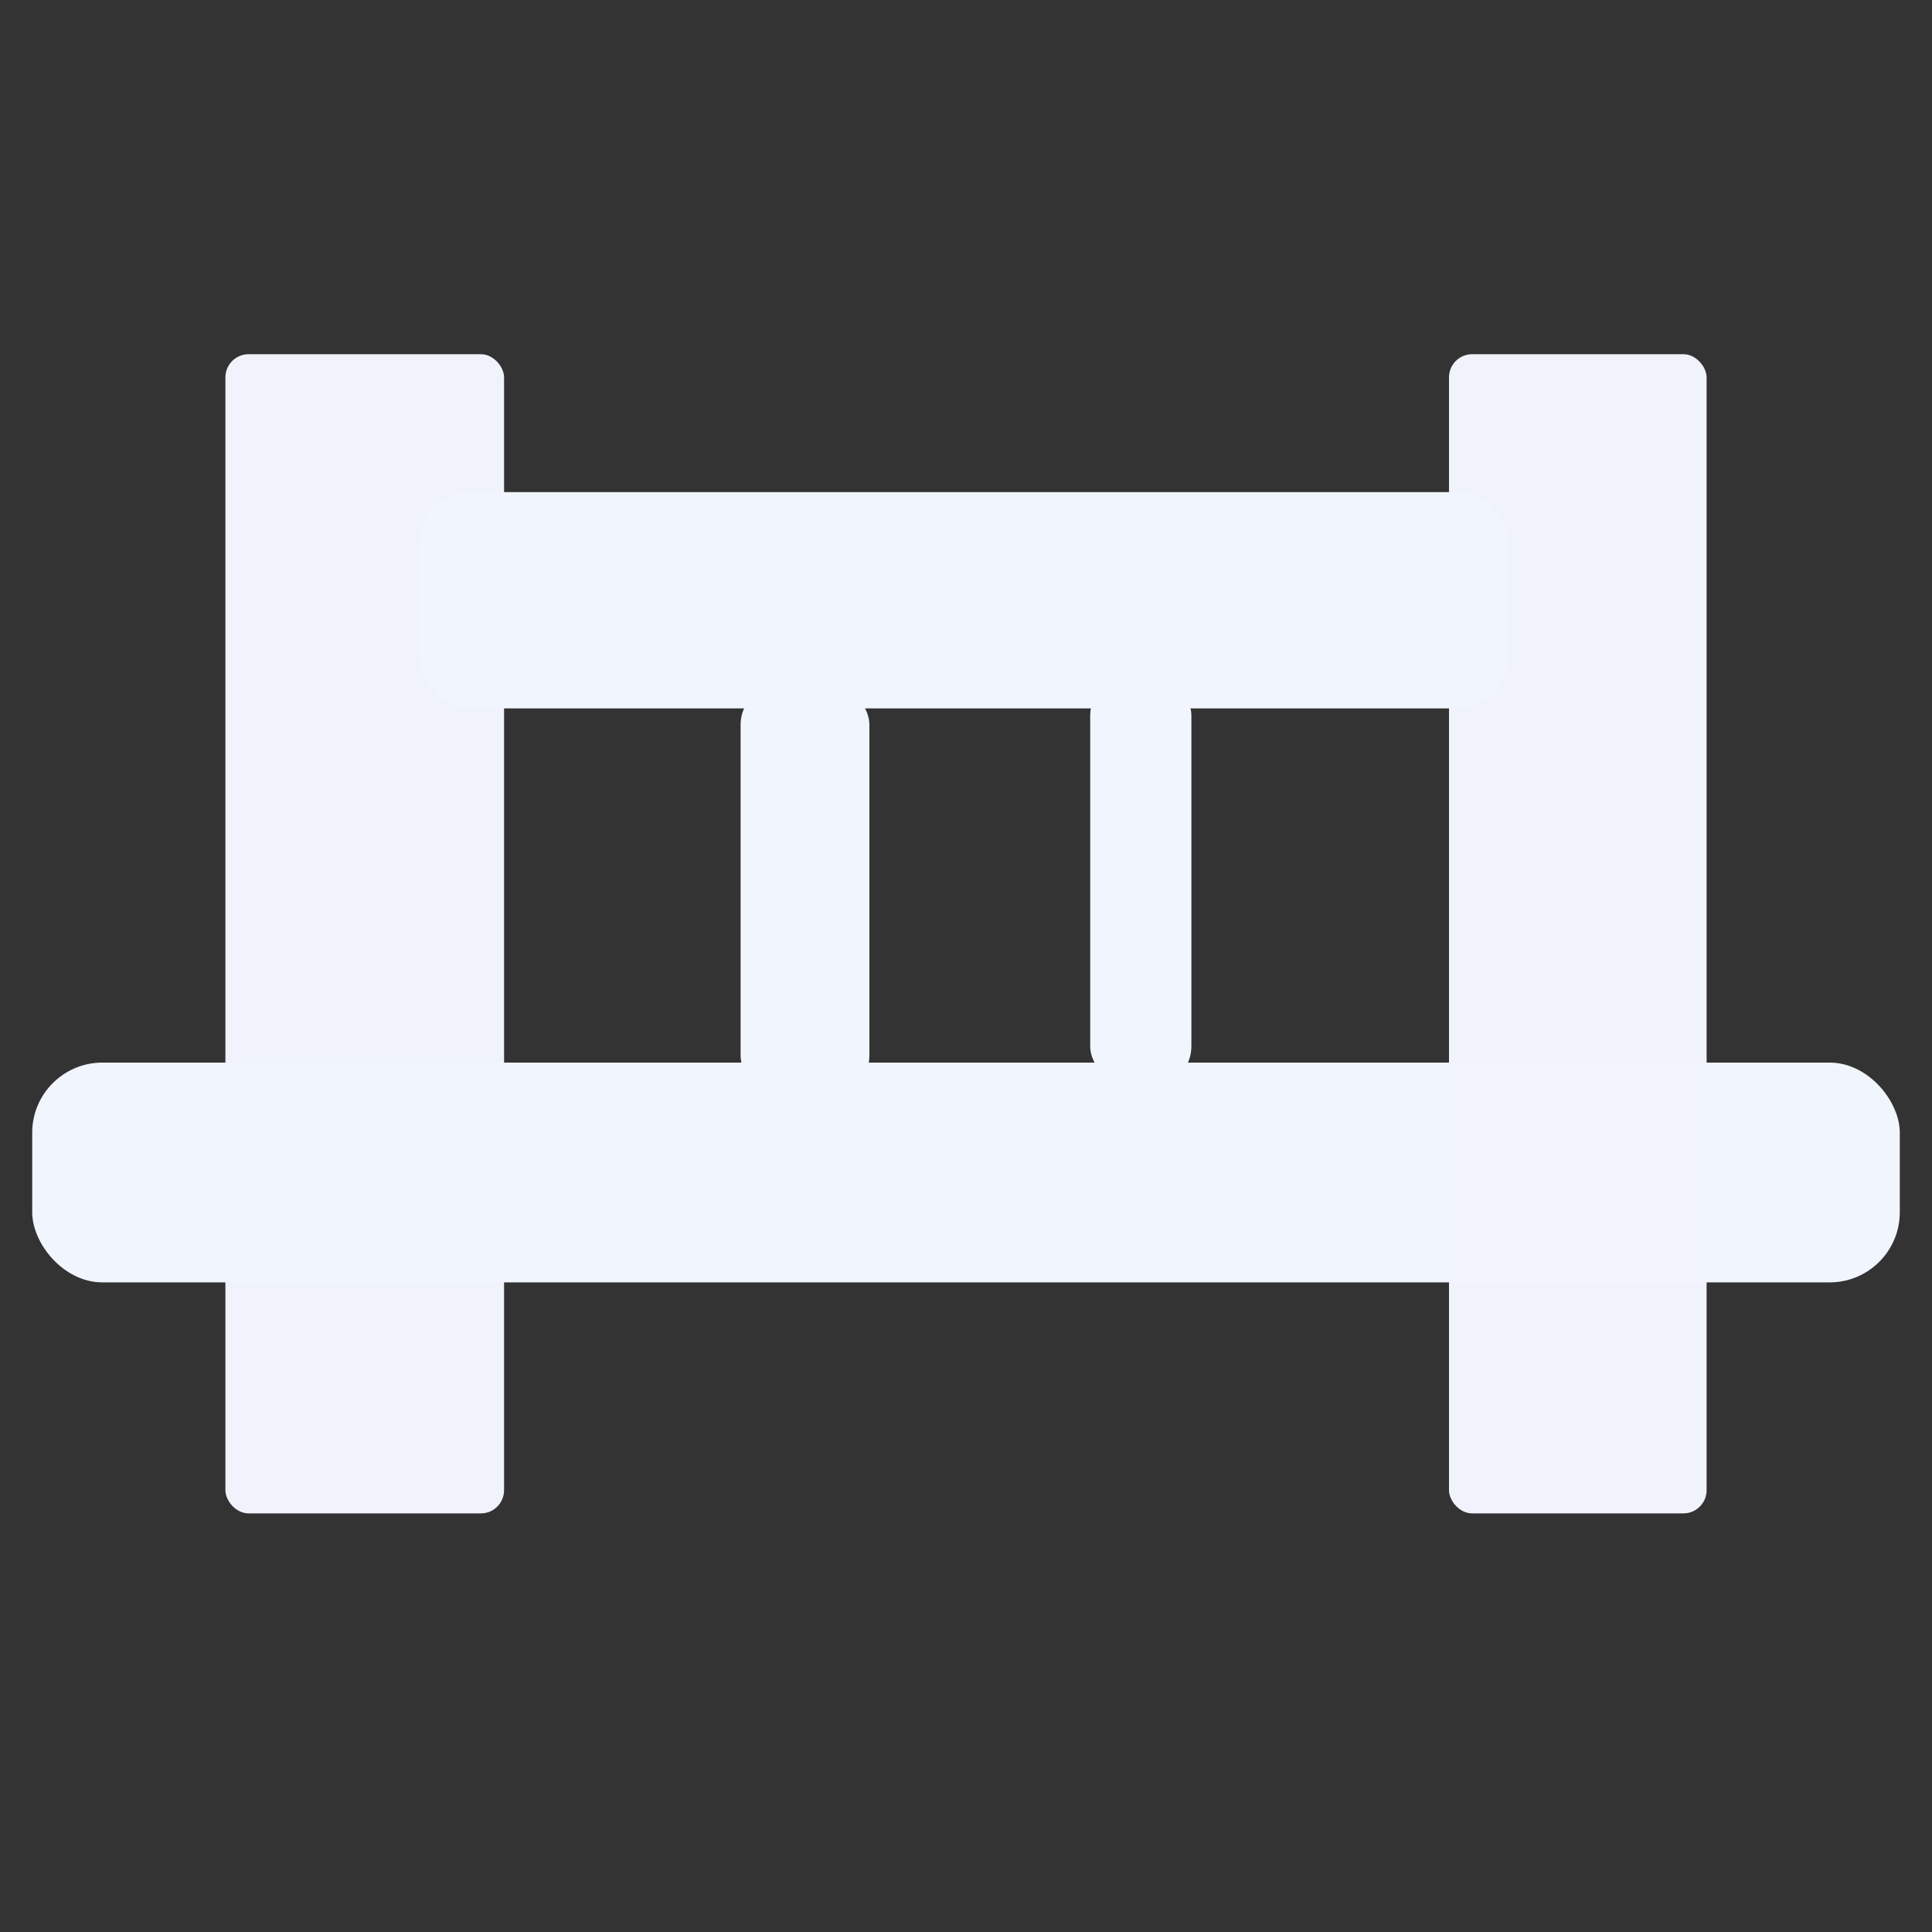 <?xml version="1.0" encoding="UTF-8" standalone="no"?>
<svg
   xmlns:dc="http://purl.org/dc/elements/1.1/"
   xmlns:cc="http://creativecommons.org/ns#"
   xmlns:rdf="http://www.w3.org/1999/02/22-rdf-syntax-ns#"
   xmlns:svg="http://www.w3.org/2000/svg"
   xmlns="http://www.w3.org/2000/svg"
   xmlns:sodipodi="http://sodipodi.sourceforge.net/DTD/sodipodi-0.dtd"
   xmlns:inkscape="http://www.inkscape.org/namespaces/inkscape"
   width="600"
   height="600"
   viewBox="0 0 158.75 158.75"
   version="1.1"
   id="svg122"
   inkscape:version="1.0.2-2 (e86c870879, 2021-01-15)"
   sodipodi:docname="icon-mask.svg">
  <rect x="0" y="0" width="158.75" height="158.75" fill="#333333" stroke="none"/>
  <defs
     id="defs116">
    <inkscape:perspective
       sodipodi:type="inkscape:persp3d"
       inkscape:vp_x="2.8045196 : 87.164468 : 1"
       inkscape:vp_y="0 : 1000 : 0"
       inkscape:vp_z="161.55452 : 87.164468 : 1"
       inkscape:persp3d-origin="82.17952 : 60.706135 : 1"
       id="perspective1404" />
  </defs>
  <sodipodi:namedview
     id="base"
     pagecolor="#ffffff"
     bordercolor="#666666"
     borderopacity="1.0"
     inkscape:pageopacity="0.0"
     inkscape:pageshadow="2"
     inkscape:zoom="0.98994949"
     inkscape:cx="408.4416"
     inkscape:cy="300"
     inkscape:document-units="px"
     inkscape:current-layer="layer1"
     inkscape:document-rotation="0"
     showgrid="true"
     inkscape:lockguides="true"
     inkscape:window-width="1267"
     inkscape:window-height="728"
     inkscape:window-x="24"
     inkscape:window-y="0"
     inkscape:window-maximized="0"
     units="px"
     width="600mm">
    <inkscape:grid
       type="xygrid"
       id="grid1420" />
  </sodipodi:namedview>
  <g
     inkscape:label="Layer 1"
     inkscape:groupmode="layer"
     id="layer1">
    <rect
       style="fill:#f1f5fd;fill-opacity:0.992;fill-rule:evenodd;stroke-width:0.411"
       id="rect1072"
       width="22.898"
       height="95.25"
       x="18.521"
       y="29.104"
       ry="1.906" />
    <rect
       style="fill:#f1f5fd;fill-opacity:1;fill-rule:evenodd;stroke-width:0.345"
       id="rect1114"
       width="153.458"
       height="18.059"
       x="2.646"
       y="87.312"
       ry="5.765" />
    <rect
       style="fill:#f1f5fd;fill-opacity:1;fill-rule:evenodd;stroke-width:0.444"
       id="rect1217"
       width="10.583"
       height="33.64"
       x="60.854"
       y="56.318"
       ry="3.216" />
    <rect
       style="fill:#f1f5fd;fill-opacity:0.992;fill-rule:evenodd;stroke-width:0.395"
       id="rect1072-1"
       width="21.167"
       height="95.25"
       x="119.062"
       y="29.104"
       ry="1.906" />
    <rect
       style="fill:#f1f5fd;fill-opacity:1;fill-rule:evenodd;stroke-width:0.307"
       id="rect1320"
       width="89.58"
       height="17.773"
       x="34.396"
       y="40.436"
       ry="4.215" />
    <rect
       style="fill:#f1f5fd;fill-opacity:1;fill-rule:evenodd;stroke-width:0.394"
       id="rect1217-2-0"
       width="8.315"
       height="33.64"
       x="89.58"
       y="55.562"
       ry="3.216" />
  </g>
</svg>
